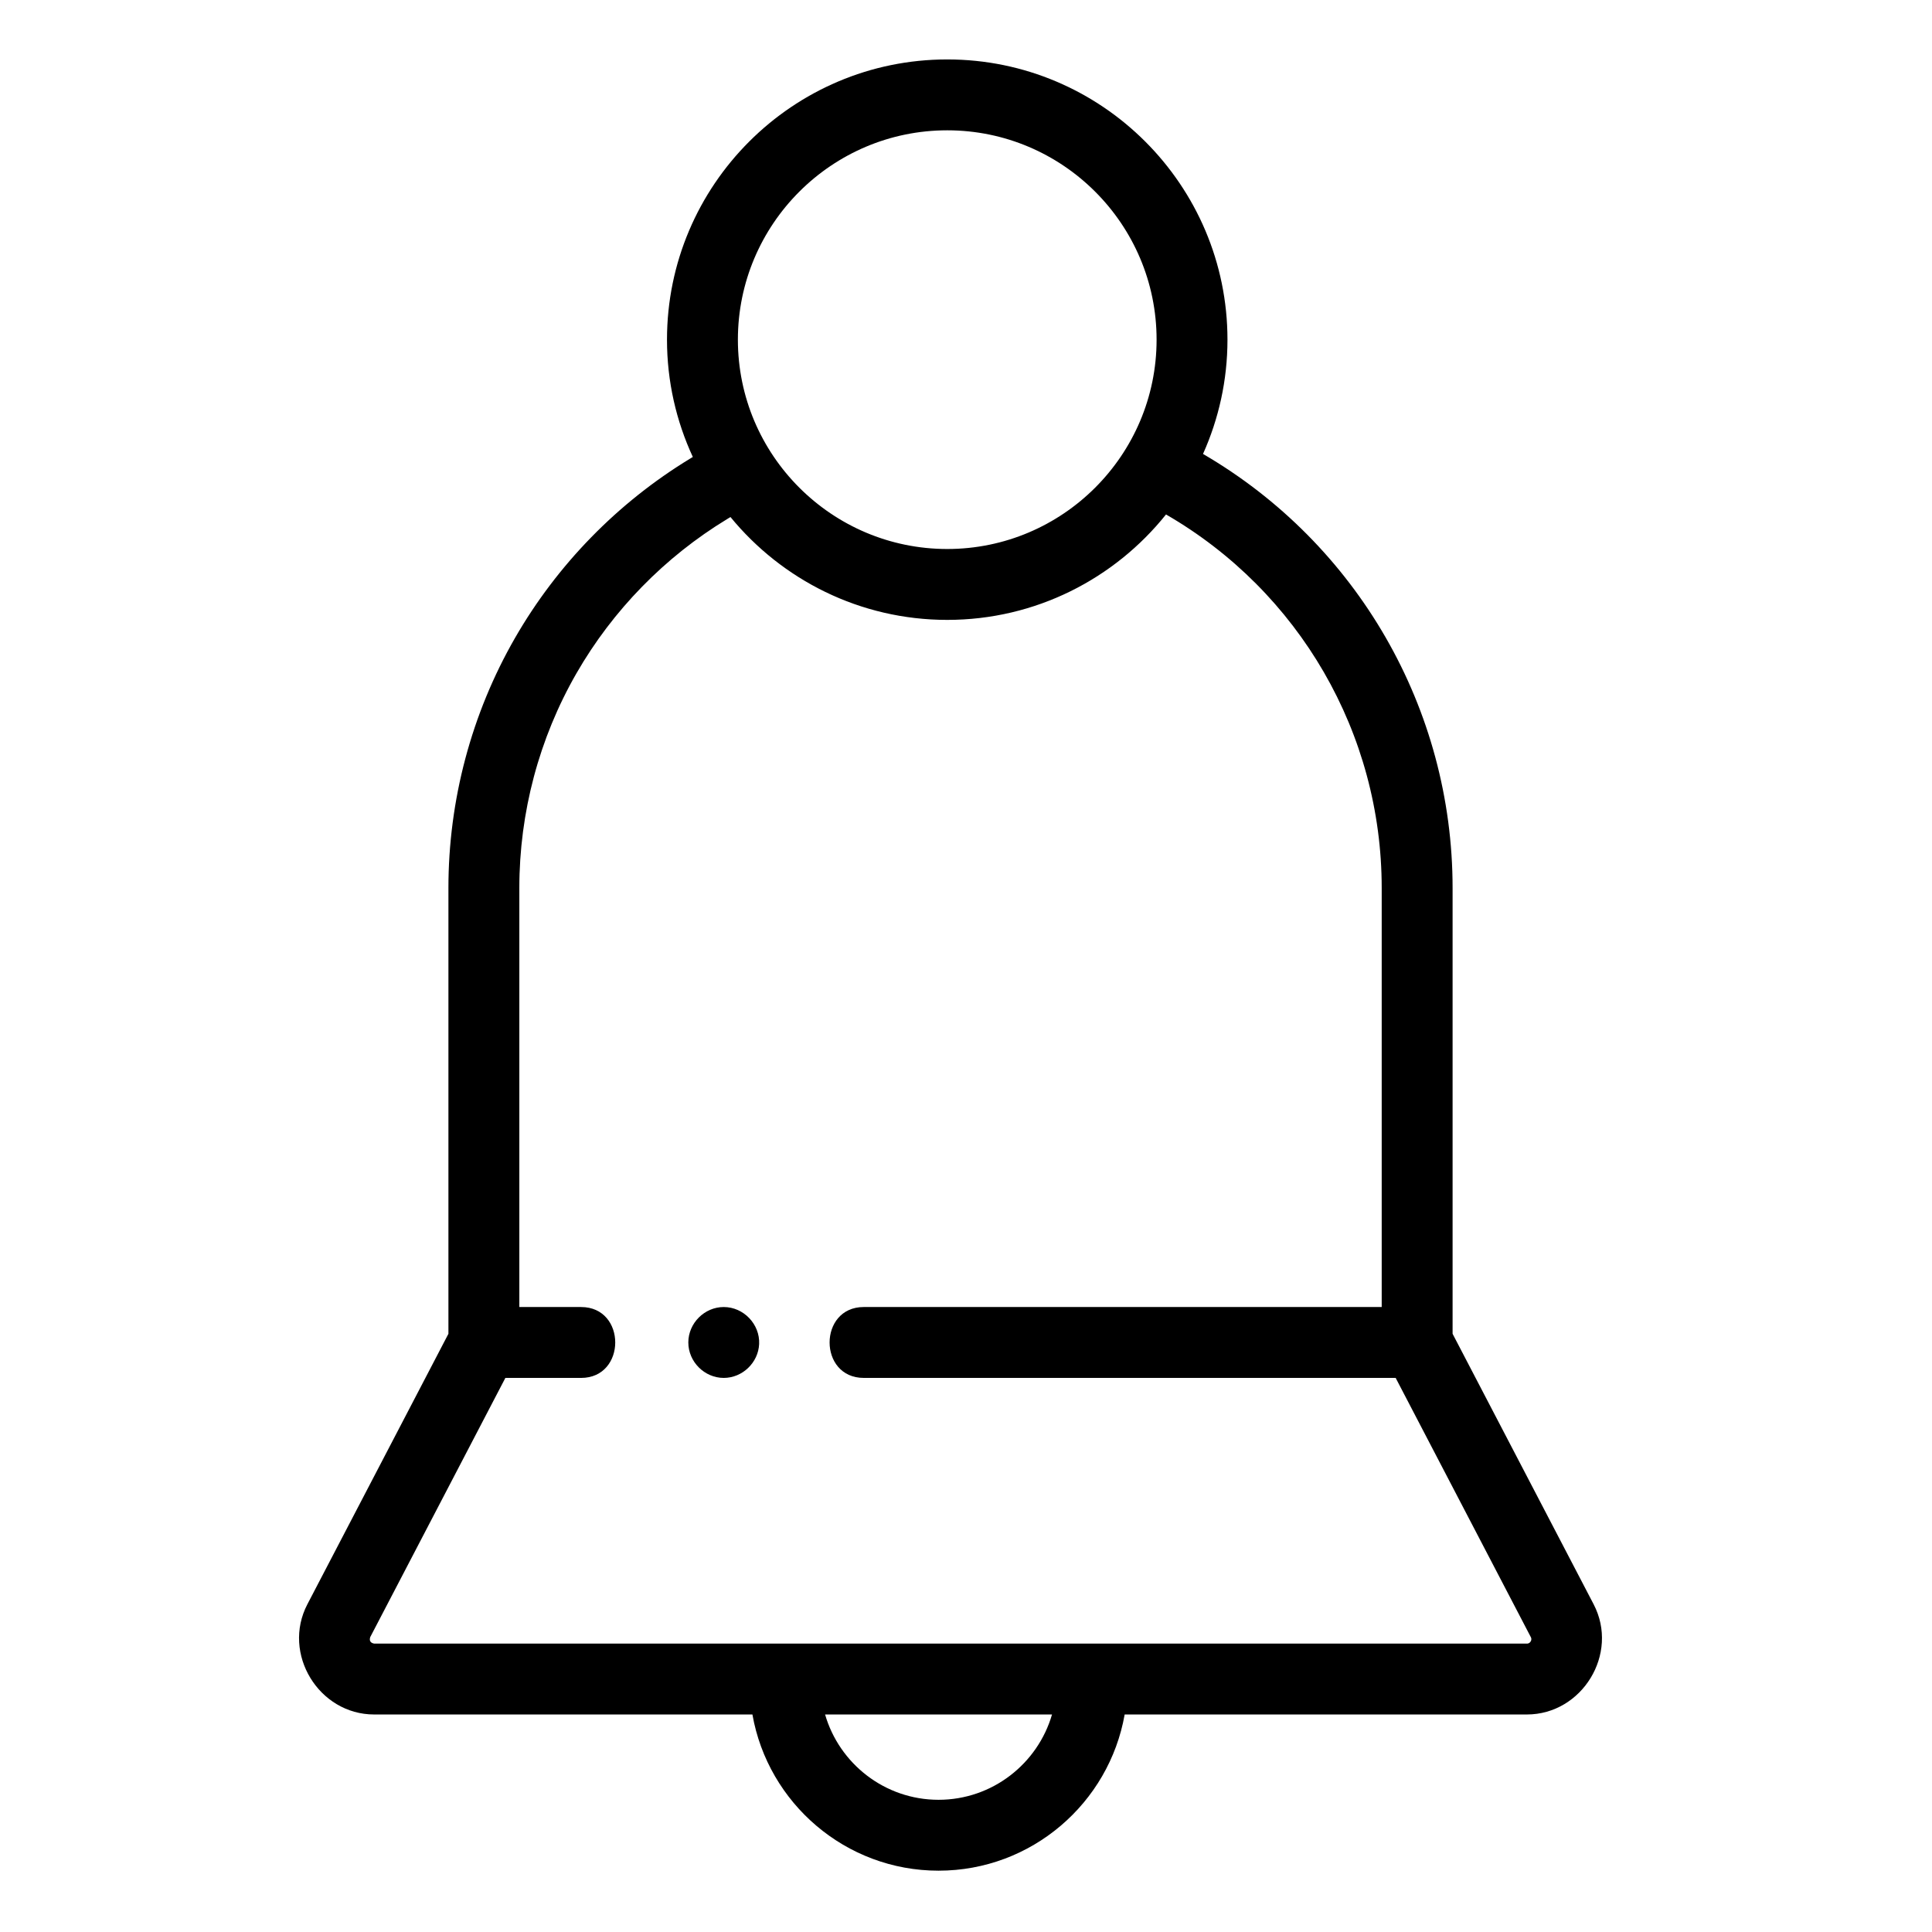 <svg height="682pt" viewBox="-111 -21 682 682.667" width="682pt" xmlns="http://www.w3.org/2000/svg"><path d="m451.781 545.883-49.844-95.59v-157.527c0-63.332-33.664-121.598-88.188-153.367 5.535-12.344 8.641-26 8.641-40.379 0-54.602-44.418-99.02-99.02-99.02-54.598 0-99.023 44.418-99.023 99.02 0 14.793 3.289 28.828 9.129 41.445l-.934.57c-25.582 15.543-46.992 37.465-61.906 63.402-15.383 26.754-23.52 57.297-23.52 88.328v157.527l-49.844 95.59c-9.086 17.434 4.039 38.926 23.605 38.926h133.656c5.512 31.316 32.895 55.191 65.766 55.191 32.871 0 60.254-23.875 65.766-55.191h142.109c19.547 0 32.707-21.469 23.605-38.926zm-228.41-520.836c40.789 0 73.973 33.188 73.973 73.973 0 40.785-33.184 73.969-73.973 73.969-40.789 0-73.973-33.184-73.973-73.969.004-40.785 33.188-73.973 73.973-73.973zm-3.07 589.906c-18.992 0-35.055-12.758-40.094-30.145h80.188c-5.043 17.387-21.098 30.145-40.094 30.145zm209.219-55.949c-.457.758-1.098.758-1.344.758h-407.297c-1.324-.246-1.789-1.008-1.395-2.297l47.754-91.582h26.754c16.078 0 16.105-25.047 0-25.047h-21.82v-148.07c0-26.656 6.977-52.883 20.18-75.844 12.816-22.281 31.211-41.121 53.234-54.5l1.191-.727c18.172 22.168 45.754 36.344 76.594 36.344 31.25 0 59.148-14.566 77.305-37.254 47.105 27.227 76.211 77.414 76.211 131.98v148.07h-183.016c-16.078 0-16.105 25.047 0 25.047h187.949l47.75 91.582c.109.215.41.785-.051 1.539zm0 0"/><path d="m144.395 440.836c-6.812 0-12.512 5.719-12.512 12.523s5.703 12.52 12.512 12.523c6.609 0 12.219-5.391 12.512-11.977.312-7.008-5.492-13.07-12.512-13.07zm0 0"/></svg>